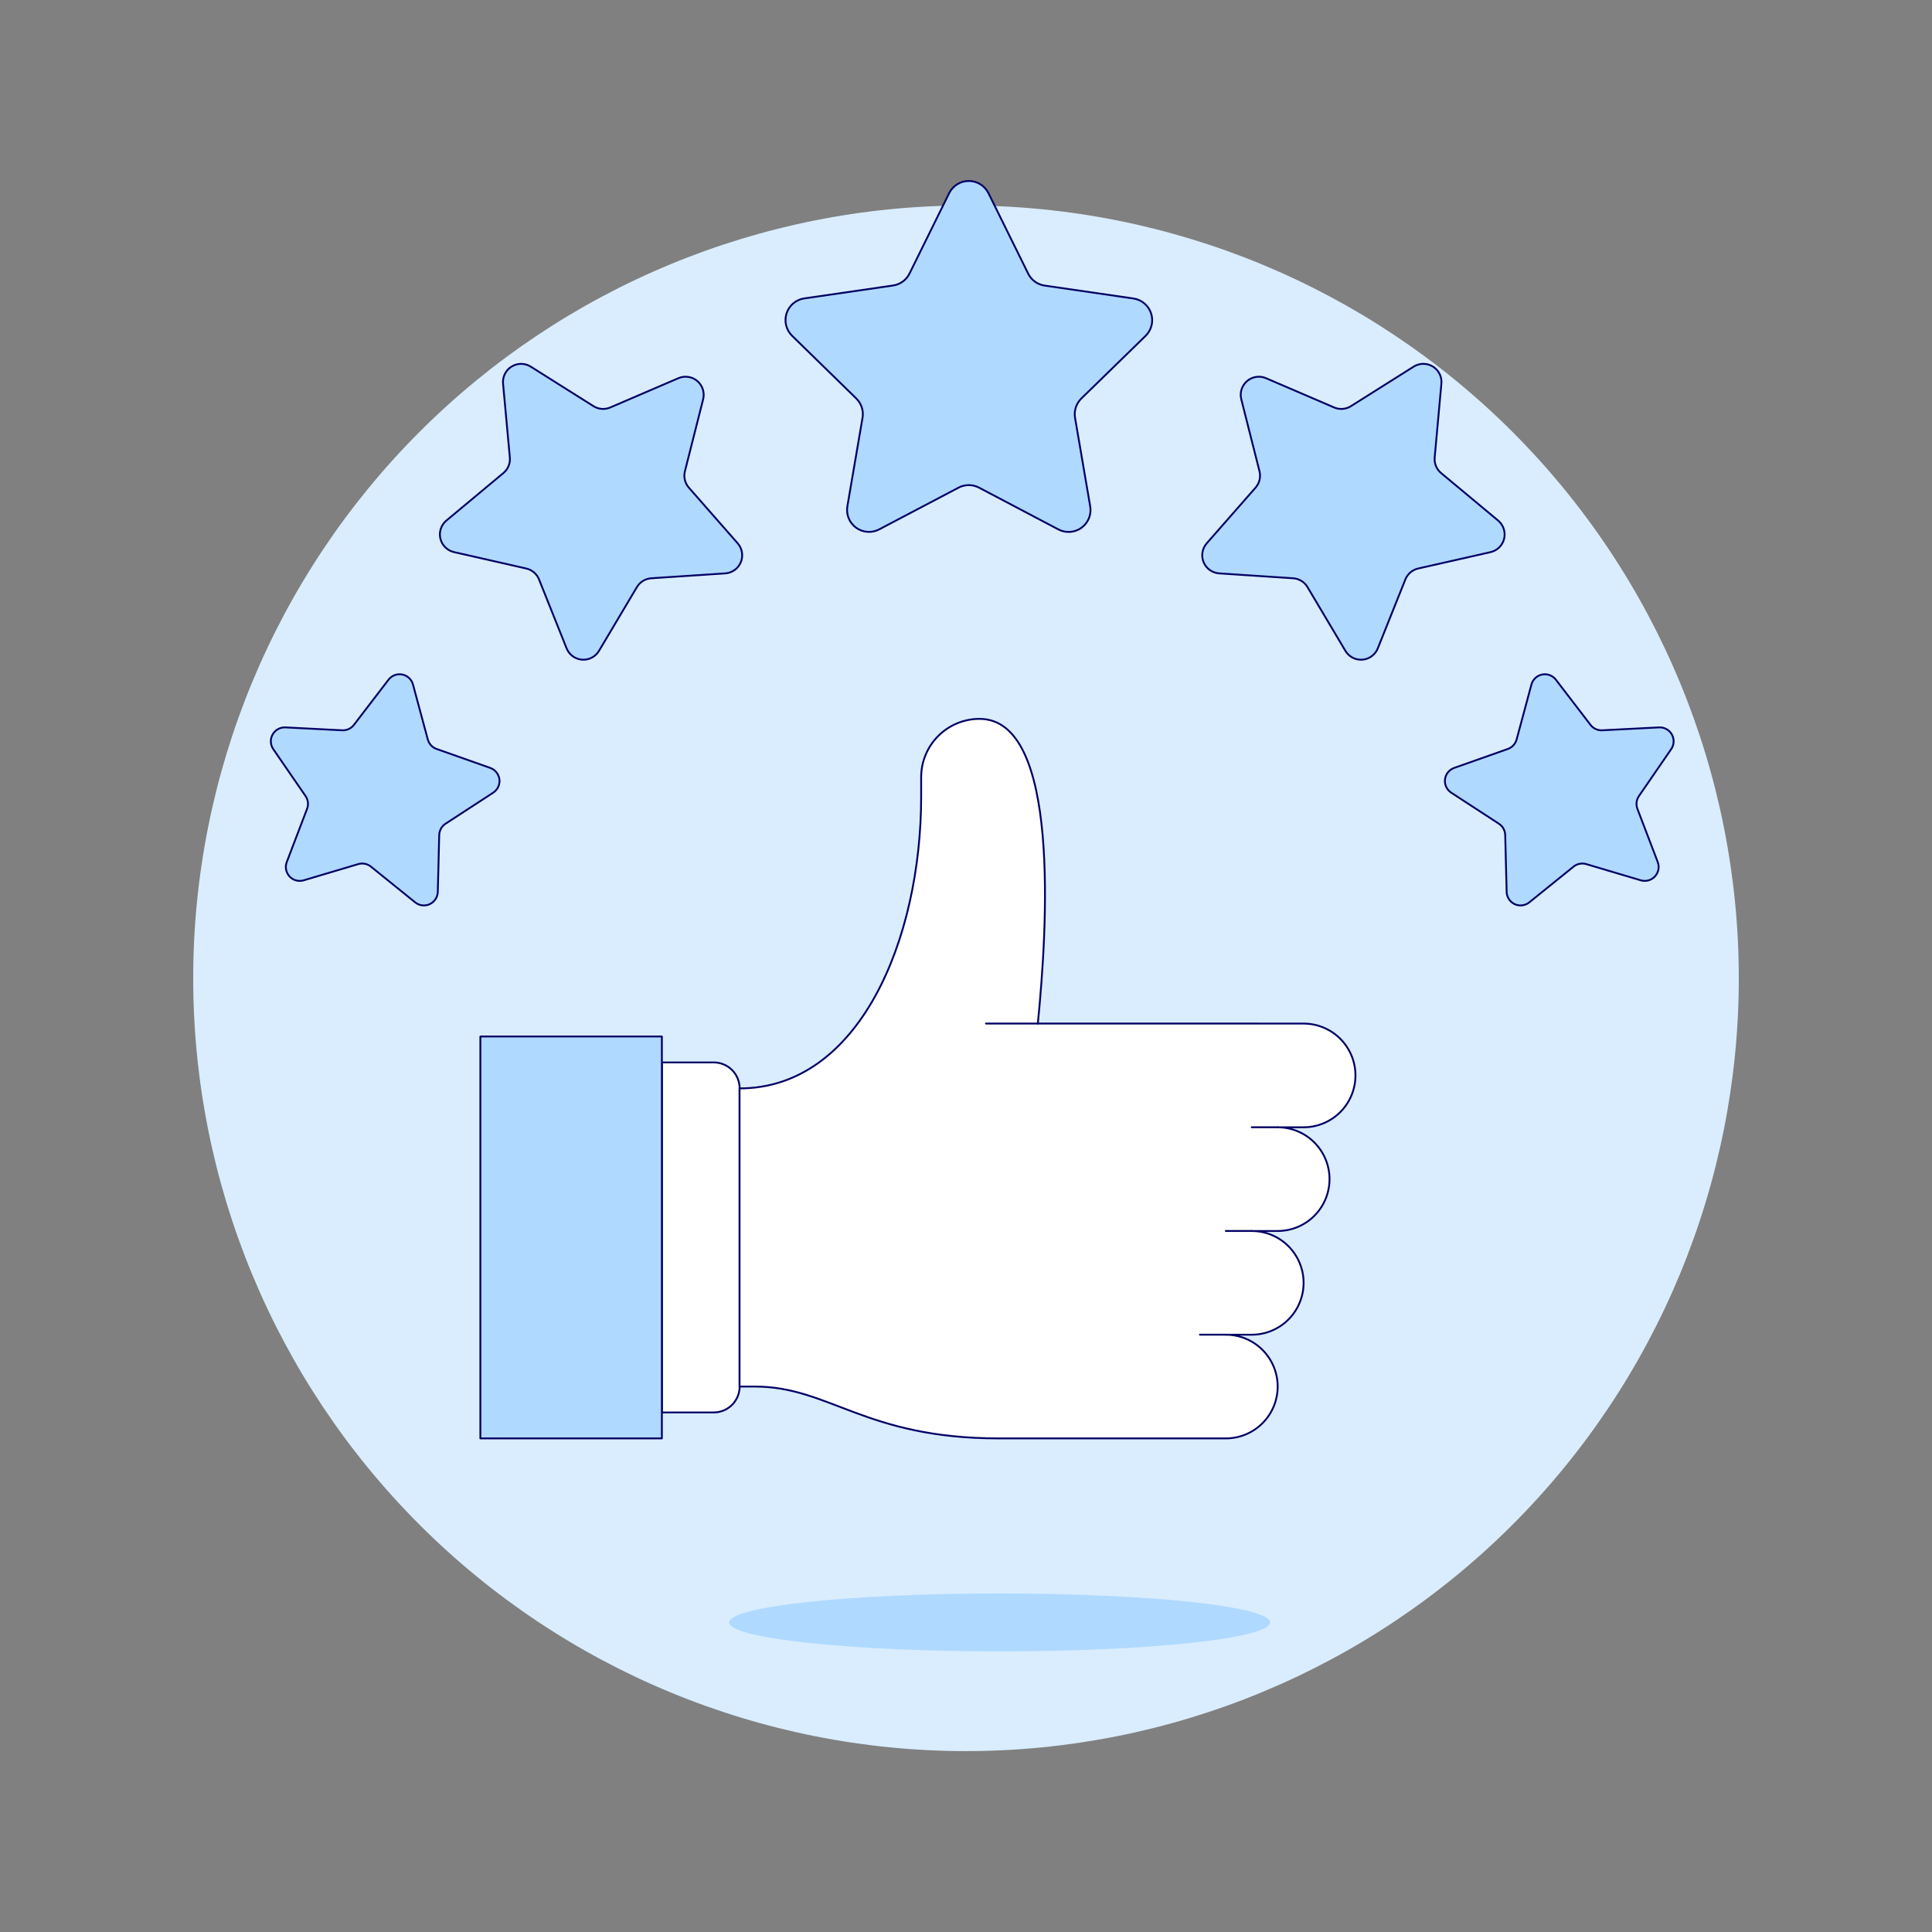 <svg width="251" height="251" viewBox="0 0 251 251" fill="none" xmlns="http://www.w3.org/2000/svg">
<rect x="0" y="0" width="251" height="251" fill="#808080" stroke="none"/>
<path d="M25.1 127.099C25.1 153.727 35.678 179.264 54.507 198.092C73.335 216.921 98.872 227.499 125.5 227.499C152.128 227.499 177.665 216.921 196.494 198.092C215.322 179.264 225.9 153.727 225.9 127.099C225.9 100.471 215.322 74.934 196.494 56.105C177.665 37.277 152.128 26.699 125.5 26.699C98.872 26.699 73.335 37.277 54.507 56.105C35.678 74.934 25.1 100.471 25.1 127.099Z" fill="#D9EDFF"/>
<path d="M94.725 210.78C94.725 211.778 98.427 212.736 105.017 213.442C111.607 214.148 120.545 214.545 129.865 214.545C139.185 214.545 148.123 214.148 154.713 213.442C161.303 212.736 165.005 211.778 165.005 210.78C165.005 209.781 161.303 208.823 154.713 208.117C148.123 207.411 139.185 207.015 129.865 207.015C120.545 207.015 111.607 207.411 105.017 208.117C98.427 208.823 94.725 209.781 94.725 210.78Z" fill="#B0D9FF"/>
<path d="M85.988 183.501H92.724C93.618 183.501 94.475 183.146 95.106 182.514C95.738 181.883 96.093 181.026 96.093 180.133V141.396C96.093 140.502 95.738 139.646 95.106 139.014C94.475 138.382 93.618 138.027 92.724 138.027H85.988V183.501Z" fill="white" stroke="#020064" stroke-width="0.24" stroke-linecap="round" stroke-linejoin="round"/>
<path d="M134.832 132.975C136.087 120.39 137.756 93.394 127.252 93.394C125.242 93.394 123.315 94.193 121.894 95.614C120.473 97.035 119.674 98.963 119.674 100.972V103.5C119.674 122.026 111.642 141.401 96.08 141.401V180.138H98.068C107.782 180.138 112.375 186.874 129.78 186.874H159.254C161.041 186.874 162.755 186.165 164.018 184.901C165.282 183.638 165.991 181.924 165.991 180.138C165.991 178.351 165.282 176.637 164.018 175.374C162.755 174.111 161.041 173.401 159.254 173.401H162.623C164.41 173.401 166.123 172.691 167.387 171.428C168.65 170.164 169.36 168.451 169.36 166.664C169.36 164.877 168.65 163.164 167.387 161.9C166.123 160.637 164.41 159.927 162.623 159.927H165.991C167.778 159.927 169.492 159.217 170.755 157.954C172.018 156.691 172.728 154.977 172.728 153.19C172.728 151.404 172.018 149.69 170.755 148.427C169.492 147.163 167.778 146.453 165.991 146.453H169.36C171.146 146.453 172.86 145.744 174.123 144.48C175.387 143.217 176.097 141.503 176.097 139.717C176.097 137.93 175.387 136.216 174.123 134.953C172.86 133.69 171.146 132.98 169.36 132.98L134.832 132.975Z" fill="white"/>
<path d="M128.095 132.975H134.832" stroke="#020064" stroke-width="0.24" stroke-linecap="round" stroke-linejoin="round"/>
<path d="M159.254 173.396H155.886" stroke="#020064" stroke-width="0.24" stroke-linecap="round" stroke-linejoin="round"/>
<path d="M162.623 159.922H159.254" stroke="#020064" stroke-width="0.24" stroke-linecap="round" stroke-linejoin="round"/>
<path d="M165.991 146.448H162.623" stroke="#020064" stroke-width="0.24" stroke-linecap="round" stroke-linejoin="round"/>
<path d="M134.832 132.975C136.087 120.39 137.756 93.394 127.252 93.394C125.242 93.394 123.315 94.193 121.894 95.614C120.473 97.035 119.674 98.963 119.674 100.972V103.5C119.674 122.026 111.642 141.401 96.08 141.401V180.138H98.068C107.782 180.138 112.375 186.874 129.78 186.874H159.254C161.041 186.874 162.755 186.165 164.018 184.901C165.282 183.638 165.991 181.924 165.991 180.138C165.991 178.351 165.282 176.637 164.018 175.374C162.755 174.111 161.041 173.401 159.254 173.401H162.623C164.41 173.401 166.123 172.691 167.387 171.428C168.65 170.164 169.36 168.451 169.36 166.664C169.36 164.877 168.65 163.164 167.387 161.9C166.123 160.637 164.41 159.927 162.623 159.927H165.991C167.778 159.927 169.492 159.217 170.755 157.954C172.018 156.691 172.728 154.977 172.728 153.19C172.728 151.404 172.018 149.69 170.755 148.427C169.492 147.163 167.778 146.453 165.991 146.453H169.36C171.146 146.453 172.86 145.744 174.123 144.48C175.387 143.217 176.097 141.503 176.097 139.717C176.097 137.93 175.387 136.216 174.123 134.953C172.86 133.69 171.146 132.98 169.36 132.98L134.832 132.975Z" stroke="#020064" stroke-width="0.24" stroke-linecap="round" stroke-linejoin="round"/>
<path d="M62.409 134.659H85.988V186.872H62.409V134.659Z" fill="#B0D9FF"/>
<path d="M62.409 134.659H85.988V186.872H62.409V134.659Z" stroke="#020064" stroke-width="0.24" stroke-linecap="round" stroke-linejoin="round"/>
<path d="M128.419 25.1L133.575 35.544C133.778 35.959 134.08 36.319 134.454 36.59C134.828 36.862 135.263 37.038 135.721 37.103L147.249 38.779C147.775 38.856 148.269 39.078 148.676 39.421C149.082 39.763 149.385 40.213 149.549 40.718C149.713 41.224 149.733 41.765 149.605 42.282C149.478 42.798 149.209 43.268 148.828 43.639L140.485 51.771C140.157 52.093 139.911 52.489 139.768 52.926C139.626 53.363 139.591 53.828 139.666 54.281L141.634 65.767C141.727 66.292 141.671 66.832 141.472 67.327C141.272 67.821 140.938 68.25 140.508 68.564C140.077 68.877 139.567 69.064 139.035 69.102C138.503 69.14 137.971 69.028 137.5 68.779L127.189 63.352C126.78 63.137 126.325 63.025 125.863 63.025C125.4 63.025 124.945 63.137 124.536 63.352L114.225 68.774C113.754 69.023 113.222 69.135 112.691 69.097C112.159 69.059 111.649 68.873 111.218 68.559C110.787 68.245 110.453 67.816 110.254 67.322C110.055 66.827 109.998 66.287 110.091 65.762L112.059 54.276C112.135 53.823 112.1 53.358 111.958 52.921C111.815 52.484 111.569 52.088 111.241 51.766L102.91 43.629C102.529 43.258 102.26 42.788 102.133 42.272C102.005 41.755 102.025 41.214 102.189 40.708C102.353 40.203 102.656 39.753 103.062 39.411C103.469 39.068 103.963 38.846 104.489 38.769L116.017 37.093C116.475 37.028 116.91 36.852 117.284 36.58C117.658 36.309 117.96 35.949 118.163 35.534L123.309 25.1C123.544 24.623 123.908 24.221 124.359 23.941C124.811 23.66 125.332 23.511 125.864 23.511C126.396 23.511 126.917 23.66 127.368 23.941C127.82 24.221 128.184 24.623 128.419 25.1Z" fill="#B0D9FF"/>
<path d="M128.419 25.1L133.575 35.544C133.778 35.959 134.08 36.319 134.454 36.59C134.828 36.862 135.263 37.038 135.721 37.103L147.249 38.779C147.775 38.856 148.269 39.078 148.676 39.421C149.082 39.763 149.385 40.213 149.549 40.718C149.713 41.224 149.733 41.765 149.605 42.282C149.478 42.798 149.209 43.268 148.828 43.639L140.485 51.771C140.157 52.093 139.911 52.489 139.768 52.926C139.626 53.363 139.591 53.828 139.666 54.281L141.634 65.767C141.727 66.292 141.671 66.832 141.472 67.327C141.272 67.821 140.938 68.25 140.508 68.564C140.077 68.877 139.567 69.064 139.035 69.102C138.503 69.14 137.971 69.028 137.5 68.779L127.189 63.352C126.78 63.137 126.325 63.025 125.863 63.025C125.4 63.025 124.945 63.137 124.536 63.352L114.225 68.774C113.754 69.023 113.222 69.135 112.691 69.097C112.159 69.059 111.649 68.873 111.218 68.559C110.787 68.245 110.453 67.816 110.254 67.322C110.055 66.827 109.998 66.287 110.091 65.762L112.059 54.276C112.135 53.823 112.1 53.358 111.958 52.921C111.815 52.484 111.569 52.088 111.241 51.766L102.91 43.629C102.529 43.258 102.26 42.788 102.133 42.272C102.005 41.755 102.025 41.214 102.189 40.708C102.353 40.203 102.656 39.753 103.062 39.411C103.469 39.068 103.963 38.846 104.489 38.769L116.017 37.093C116.475 37.028 116.91 36.852 117.284 36.58C117.658 36.309 117.96 35.949 118.163 35.534L123.309 25.1C123.544 24.623 123.908 24.221 124.359 23.941C124.811 23.66 125.332 23.511 125.864 23.511C126.396 23.511 126.917 23.66 127.368 23.941C127.82 24.221 128.184 24.623 128.419 25.1Z" stroke="#020064" stroke-width="0.24" stroke-linecap="round" stroke-linejoin="round"/>
<path d="M68.952 47.632L77.1 52.765C77.423 52.969 77.791 53.092 78.172 53.121C78.553 53.151 78.935 53.087 79.286 52.936L88.136 49.133C88.54 48.959 88.984 48.902 89.419 48.968C89.854 49.033 90.262 49.219 90.596 49.505C90.931 49.791 91.178 50.164 91.311 50.583C91.445 51.002 91.457 51.45 91.349 51.877L88.984 61.214C88.89 61.583 88.887 61.97 88.974 62.341C89.061 62.712 89.237 63.056 89.487 63.345L95.839 70.586C96.129 70.917 96.321 71.322 96.392 71.756C96.464 72.19 96.413 72.635 96.245 73.041C96.077 73.448 95.798 73.799 95.441 74.055C95.084 74.311 94.662 74.463 94.223 74.492L84.615 75.127C84.233 75.152 83.864 75.27 83.538 75.47C83.213 75.669 82.94 75.945 82.745 76.274L77.82 84.557C77.596 84.935 77.27 85.243 76.879 85.445C76.489 85.647 76.049 85.736 75.611 85.702C75.173 85.667 74.753 85.511 74.399 85.25C74.045 84.989 73.771 84.634 73.608 84.225L70.031 75.282C69.891 74.927 69.665 74.612 69.374 74.364C69.084 74.116 68.737 73.943 68.365 73.859L58.985 71.728C58.556 71.631 58.163 71.416 57.851 71.108C57.538 70.799 57.318 70.409 57.215 69.982C57.112 69.554 57.131 69.107 57.27 68.69C57.408 68.273 57.661 67.903 57.999 67.622L65.398 61.457C65.692 61.214 65.922 60.901 66.069 60.548C66.215 60.195 66.272 59.812 66.236 59.432L65.355 49.841C65.315 49.404 65.398 48.964 65.595 48.572C65.791 48.179 66.094 47.849 66.468 47.62C66.842 47.39 67.273 47.269 67.712 47.272C68.151 47.274 68.581 47.399 68.952 47.632Z" fill="#B0D9FF"/>
<path d="M68.952 47.632L77.1 52.765C77.423 52.969 77.791 53.092 78.172 53.121C78.553 53.151 78.935 53.087 79.286 52.936L88.136 49.133C88.54 48.959 88.984 48.902 89.419 48.968C89.854 49.033 90.262 49.219 90.596 49.505C90.931 49.791 91.178 50.164 91.311 50.583C91.445 51.002 91.457 51.45 91.349 51.877L88.984 61.214C88.89 61.583 88.887 61.97 88.974 62.341C89.061 62.712 89.237 63.056 89.487 63.345L95.839 70.586C96.129 70.917 96.321 71.322 96.392 71.756C96.464 72.19 96.413 72.635 96.245 73.041C96.077 73.448 95.798 73.799 95.441 74.055C95.084 74.311 94.662 74.463 94.223 74.492L84.615 75.127C84.233 75.152 83.864 75.27 83.538 75.47C83.213 75.669 82.94 75.945 82.745 76.274L77.82 84.557C77.596 84.935 77.27 85.243 76.879 85.445C76.489 85.647 76.049 85.736 75.611 85.702C75.173 85.667 74.753 85.511 74.399 85.25C74.045 84.989 73.771 84.634 73.608 84.225L70.031 75.282C69.891 74.927 69.665 74.612 69.374 74.364C69.084 74.116 68.737 73.943 68.365 73.859L58.985 71.728C58.556 71.631 58.163 71.416 57.851 71.108C57.538 70.799 57.318 70.409 57.215 69.982C57.112 69.554 57.131 69.107 57.27 68.69C57.408 68.273 57.661 67.903 57.999 67.622L65.398 61.457C65.692 61.214 65.922 60.901 66.069 60.548C66.215 60.195 66.272 59.812 66.236 59.432L65.355 49.841C65.315 49.404 65.398 48.964 65.595 48.572C65.791 48.179 66.094 47.849 66.468 47.62C66.842 47.39 67.273 47.269 67.712 47.272C68.151 47.274 68.581 47.399 68.952 47.632Z" stroke="#020064" stroke-width="0.24" stroke-linecap="round" stroke-linejoin="round"/>
<path d="M37.078 94.501L44.457 94.878C44.75 94.893 45.042 94.836 45.308 94.713C45.574 94.589 45.805 94.403 45.983 94.17L50.476 88.304C50.681 88.036 50.957 87.831 51.273 87.712C51.589 87.593 51.931 87.565 52.262 87.63C52.593 87.696 52.899 87.853 53.145 88.083C53.392 88.314 53.569 88.609 53.656 88.934L55.579 96.07C55.656 96.353 55.8 96.612 55.998 96.827C56.197 97.041 56.445 97.205 56.721 97.303L63.691 99.765C64.009 99.877 64.289 100.076 64.5 100.34C64.71 100.603 64.843 100.92 64.883 101.255C64.923 101.589 64.868 101.929 64.726 102.234C64.583 102.539 64.358 102.799 64.075 102.983L57.883 107.016C57.638 107.177 57.435 107.394 57.292 107.65C57.149 107.905 57.071 108.192 57.062 108.485L56.877 115.872C56.868 116.209 56.765 116.537 56.58 116.818C56.395 117.1 56.135 117.325 55.829 117.466C55.523 117.608 55.183 117.661 54.848 117.619C54.514 117.578 54.197 117.444 53.935 117.232L48.192 112.591C47.964 112.406 47.695 112.279 47.407 112.222C47.119 112.165 46.822 112.179 46.54 112.262L39.457 114.368C39.134 114.465 38.79 114.469 38.465 114.38C38.139 114.291 37.845 114.113 37.616 113.865C37.387 113.618 37.232 113.311 37.168 112.98C37.104 112.648 37.135 112.306 37.256 111.991L39.891 105.089C39.997 104.815 40.035 104.52 40 104.228C39.966 103.937 39.86 103.658 39.693 103.417L35.504 97.33C35.313 97.053 35.204 96.728 35.188 96.392C35.172 96.056 35.251 95.722 35.414 95.428C35.578 95.134 35.82 94.892 36.114 94.728C36.408 94.564 36.742 94.486 37.078 94.501Z" fill="#B0D9FF"/>
<path d="M37.078 94.501L44.457 94.878C44.75 94.893 45.042 94.836 45.308 94.713C45.574 94.589 45.805 94.403 45.983 94.17L50.476 88.304C50.681 88.036 50.957 87.831 51.273 87.712C51.589 87.593 51.931 87.565 52.262 87.63C52.593 87.696 52.899 87.853 53.145 88.083C53.392 88.314 53.569 88.609 53.656 88.934L55.579 96.07C55.656 96.353 55.8 96.612 55.998 96.827C56.197 97.041 56.445 97.205 56.721 97.303L63.691 99.765C64.009 99.877 64.289 100.076 64.5 100.34C64.71 100.603 64.843 100.92 64.883 101.255C64.923 101.589 64.868 101.929 64.726 102.234C64.583 102.539 64.358 102.799 64.075 102.983L57.883 107.016C57.638 107.177 57.435 107.394 57.292 107.65C57.149 107.905 57.071 108.192 57.062 108.485L56.877 115.872C56.868 116.209 56.765 116.537 56.58 116.818C56.395 117.1 56.135 117.325 55.829 117.466C55.523 117.608 55.183 117.661 54.848 117.619C54.514 117.578 54.197 117.444 53.935 117.232L48.192 112.591C47.964 112.406 47.695 112.279 47.407 112.222C47.119 112.165 46.822 112.179 46.54 112.262L39.457 114.368C39.134 114.465 38.79 114.469 38.465 114.38C38.139 114.291 37.845 114.113 37.616 113.865C37.387 113.618 37.232 113.311 37.168 112.98C37.104 112.648 37.135 112.306 37.256 111.991L39.891 105.089C39.997 104.815 40.035 104.52 40 104.228C39.966 103.937 39.86 103.658 39.693 103.417L35.504 97.33C35.313 97.053 35.204 96.728 35.188 96.392C35.172 96.056 35.251 95.722 35.414 95.428C35.578 95.134 35.82 94.892 36.114 94.728C36.408 94.564 36.742 94.486 37.078 94.501Z" stroke="#020064" stroke-width="0.24" stroke-linecap="round" stroke-linejoin="round"/>
<path d="M187.261 49.841C187.302 49.403 187.219 48.962 187.022 48.569C186.826 48.176 186.523 47.846 186.148 47.615C185.773 47.386 185.341 47.265 184.901 47.268C184.461 47.271 184.031 47.397 183.659 47.632L175.512 52.765C175.189 52.969 174.821 53.092 174.44 53.122C174.059 53.151 173.676 53.088 173.326 52.936L164.475 49.133C164.071 48.96 163.627 48.904 163.193 48.97C162.759 49.036 162.351 49.222 162.017 49.508C161.683 49.793 161.435 50.166 161.302 50.584C161.169 51.003 161.155 51.451 161.263 51.877L163.627 61.214C163.722 61.583 163.726 61.97 163.638 62.341C163.551 62.712 163.375 63.057 163.125 63.345L156.775 70.586C156.485 70.917 156.293 71.322 156.221 71.755C156.15 72.189 156.201 72.634 156.368 73.04C156.536 73.447 156.814 73.798 157.171 74.054C157.528 74.311 157.95 74.462 158.389 74.492L167.999 75.127C168.38 75.152 168.749 75.27 169.075 75.47C169.4 75.67 169.672 75.945 169.867 76.274L174.791 84.557C175.016 84.935 175.342 85.243 175.732 85.445C176.123 85.647 176.562 85.736 177 85.702C177.439 85.667 177.859 85.511 178.213 85.25C178.567 84.989 178.841 84.634 179.003 84.225L182.58 75.282C182.721 74.928 182.947 74.612 183.237 74.365C183.528 74.117 183.874 73.943 184.247 73.859L193.642 71.733C194.07 71.637 194.464 71.422 194.777 71.114C195.09 70.805 195.31 70.415 195.413 69.988C195.516 69.56 195.497 69.113 195.359 68.695C195.221 68.278 194.968 67.908 194.63 67.627L187.228 61.462C186.935 61.218 186.705 60.906 186.559 60.553C186.412 60.2 186.355 59.817 186.39 59.437L187.261 49.841Z" fill="#B0D9FF"/>
<path d="M187.261 49.841C187.302 49.403 187.219 48.962 187.022 48.569C186.826 48.176 186.523 47.846 186.148 47.615C185.773 47.386 185.341 47.265 184.901 47.268C184.461 47.271 184.031 47.397 183.659 47.632L175.512 52.765C175.189 52.969 174.821 53.092 174.44 53.122C174.059 53.151 173.676 53.088 173.326 52.936L164.475 49.133C164.072 48.959 163.627 48.902 163.193 48.968C162.758 49.034 162.351 49.22 162.017 49.505C161.682 49.79 161.435 50.163 161.301 50.582C161.168 51.001 161.155 51.448 161.263 51.874L163.627 61.214C163.722 61.583 163.726 61.97 163.638 62.341C163.551 62.712 163.375 63.057 163.125 63.345L156.775 70.586C156.485 70.917 156.293 71.322 156.221 71.755C156.15 72.189 156.201 72.634 156.368 73.04C156.536 73.447 156.814 73.798 157.171 74.054C157.528 74.311 157.95 74.462 158.389 74.492L167.999 75.127C168.38 75.152 168.749 75.27 169.075 75.47C169.4 75.67 169.672 75.945 169.867 76.274L174.791 84.557C175.016 84.935 175.342 85.243 175.732 85.445C176.123 85.647 176.562 85.736 177 85.702C177.439 85.667 177.859 85.511 178.213 85.25C178.567 84.989 178.841 84.634 179.003 84.225L182.58 75.282C182.721 74.928 182.947 74.612 183.237 74.365C183.528 74.117 183.874 73.943 184.247 73.859L193.642 71.733C194.07 71.637 194.464 71.422 194.777 71.114C195.09 70.805 195.31 70.415 195.413 69.988C195.516 69.56 195.497 69.113 195.359 68.695C195.221 68.278 194.968 67.908 194.63 67.627L187.228 61.462C186.935 61.218 186.705 60.906 186.559 60.553C186.412 60.2 186.355 59.817 186.39 59.437L187.261 49.841Z" stroke="#020064" stroke-width="0.24" stroke-linecap="round" stroke-linejoin="round"/>
<path d="M217.115 97.33C217.307 97.053 217.417 96.727 217.433 96.39C217.45 96.053 217.371 95.719 217.207 95.424C217.042 95.13 216.799 94.887 216.503 94.724C216.208 94.561 215.873 94.484 215.536 94.501L208.157 94.878C207.864 94.893 207.572 94.837 207.306 94.714C207.04 94.59 206.808 94.404 206.631 94.17L202.135 88.304C201.93 88.036 201.654 87.831 201.339 87.712C201.023 87.593 200.68 87.565 200.349 87.63C200.018 87.696 199.712 87.853 199.466 88.083C199.22 88.314 199.043 88.609 198.955 88.934L197.035 96.07C196.958 96.353 196.814 96.612 196.615 96.827C196.417 97.041 196.169 97.205 195.893 97.303L188.925 99.765C188.607 99.877 188.326 100.075 188.115 100.339C187.903 100.602 187.77 100.919 187.73 101.254C187.69 101.589 187.745 101.929 187.888 102.234C188.032 102.54 188.258 102.799 188.541 102.983L194.731 107.016C194.977 107.176 195.18 107.393 195.323 107.649C195.466 107.905 195.545 108.192 195.552 108.485L195.74 115.872C195.748 116.209 195.851 116.537 196.036 116.818C196.222 117.1 196.482 117.325 196.788 117.466C197.094 117.608 197.433 117.661 197.768 117.619C198.103 117.578 198.419 117.444 198.682 117.232L204.432 112.591C204.659 112.406 204.928 112.28 205.216 112.223C205.503 112.165 205.8 112.179 206.081 112.262L213.164 114.368C213.488 114.464 213.831 114.468 214.157 114.379C214.482 114.29 214.776 114.112 215.005 113.865C215.234 113.617 215.39 113.311 215.454 112.98C215.518 112.649 215.488 112.306 215.368 111.991L212.73 105.089C212.625 104.815 212.588 104.52 212.623 104.228C212.658 103.937 212.762 103.659 212.928 103.417L217.115 97.33Z" fill="#B0D9FF"/>
<path d="M217.115 97.33C217.307 97.053 217.417 96.727 217.433 96.39C217.45 96.053 217.371 95.719 217.207 95.424C217.042 95.13 216.799 94.887 216.503 94.724C216.208 94.561 215.873 94.484 215.536 94.501L208.157 94.878C207.864 94.893 207.572 94.837 207.306 94.714C207.04 94.59 206.808 94.404 206.631 94.17L202.135 88.304C201.93 88.037 201.654 87.833 201.339 87.714C201.024 87.595 200.681 87.567 200.351 87.633C200.02 87.698 199.715 87.855 199.469 88.085C199.223 88.315 199.046 88.609 198.958 88.934L197.035 96.07C196.958 96.353 196.814 96.612 196.615 96.827C196.417 97.041 196.169 97.205 195.893 97.303L188.925 99.765C188.607 99.877 188.326 100.075 188.115 100.339C187.903 100.602 187.77 100.919 187.73 101.254C187.69 101.589 187.745 101.929 187.888 102.234C188.032 102.54 188.258 102.799 188.541 102.983L194.731 107.016C194.977 107.176 195.18 107.393 195.323 107.649C195.466 107.905 195.545 108.192 195.552 108.485L195.74 115.872C195.748 116.209 195.851 116.537 196.036 116.818C196.222 117.1 196.482 117.325 196.788 117.466C197.094 117.608 197.433 117.661 197.768 117.619C198.103 117.578 198.419 117.444 198.682 117.232L204.432 112.591C204.659 112.406 204.928 112.28 205.216 112.223C205.503 112.165 205.8 112.179 206.081 112.262L213.167 114.368C213.49 114.464 213.833 114.467 214.158 114.378C214.483 114.289 214.777 114.11 215.005 113.863C215.234 113.616 215.39 113.31 215.454 112.979C215.518 112.648 215.488 112.306 215.368 111.991L212.73 105.089C212.625 104.815 212.588 104.52 212.623 104.228C212.658 103.937 212.762 103.659 212.928 103.417L217.115 97.33Z" stroke="#020064" stroke-width="0.24" stroke-linecap="round" stroke-linejoin="round"/>
</svg>

